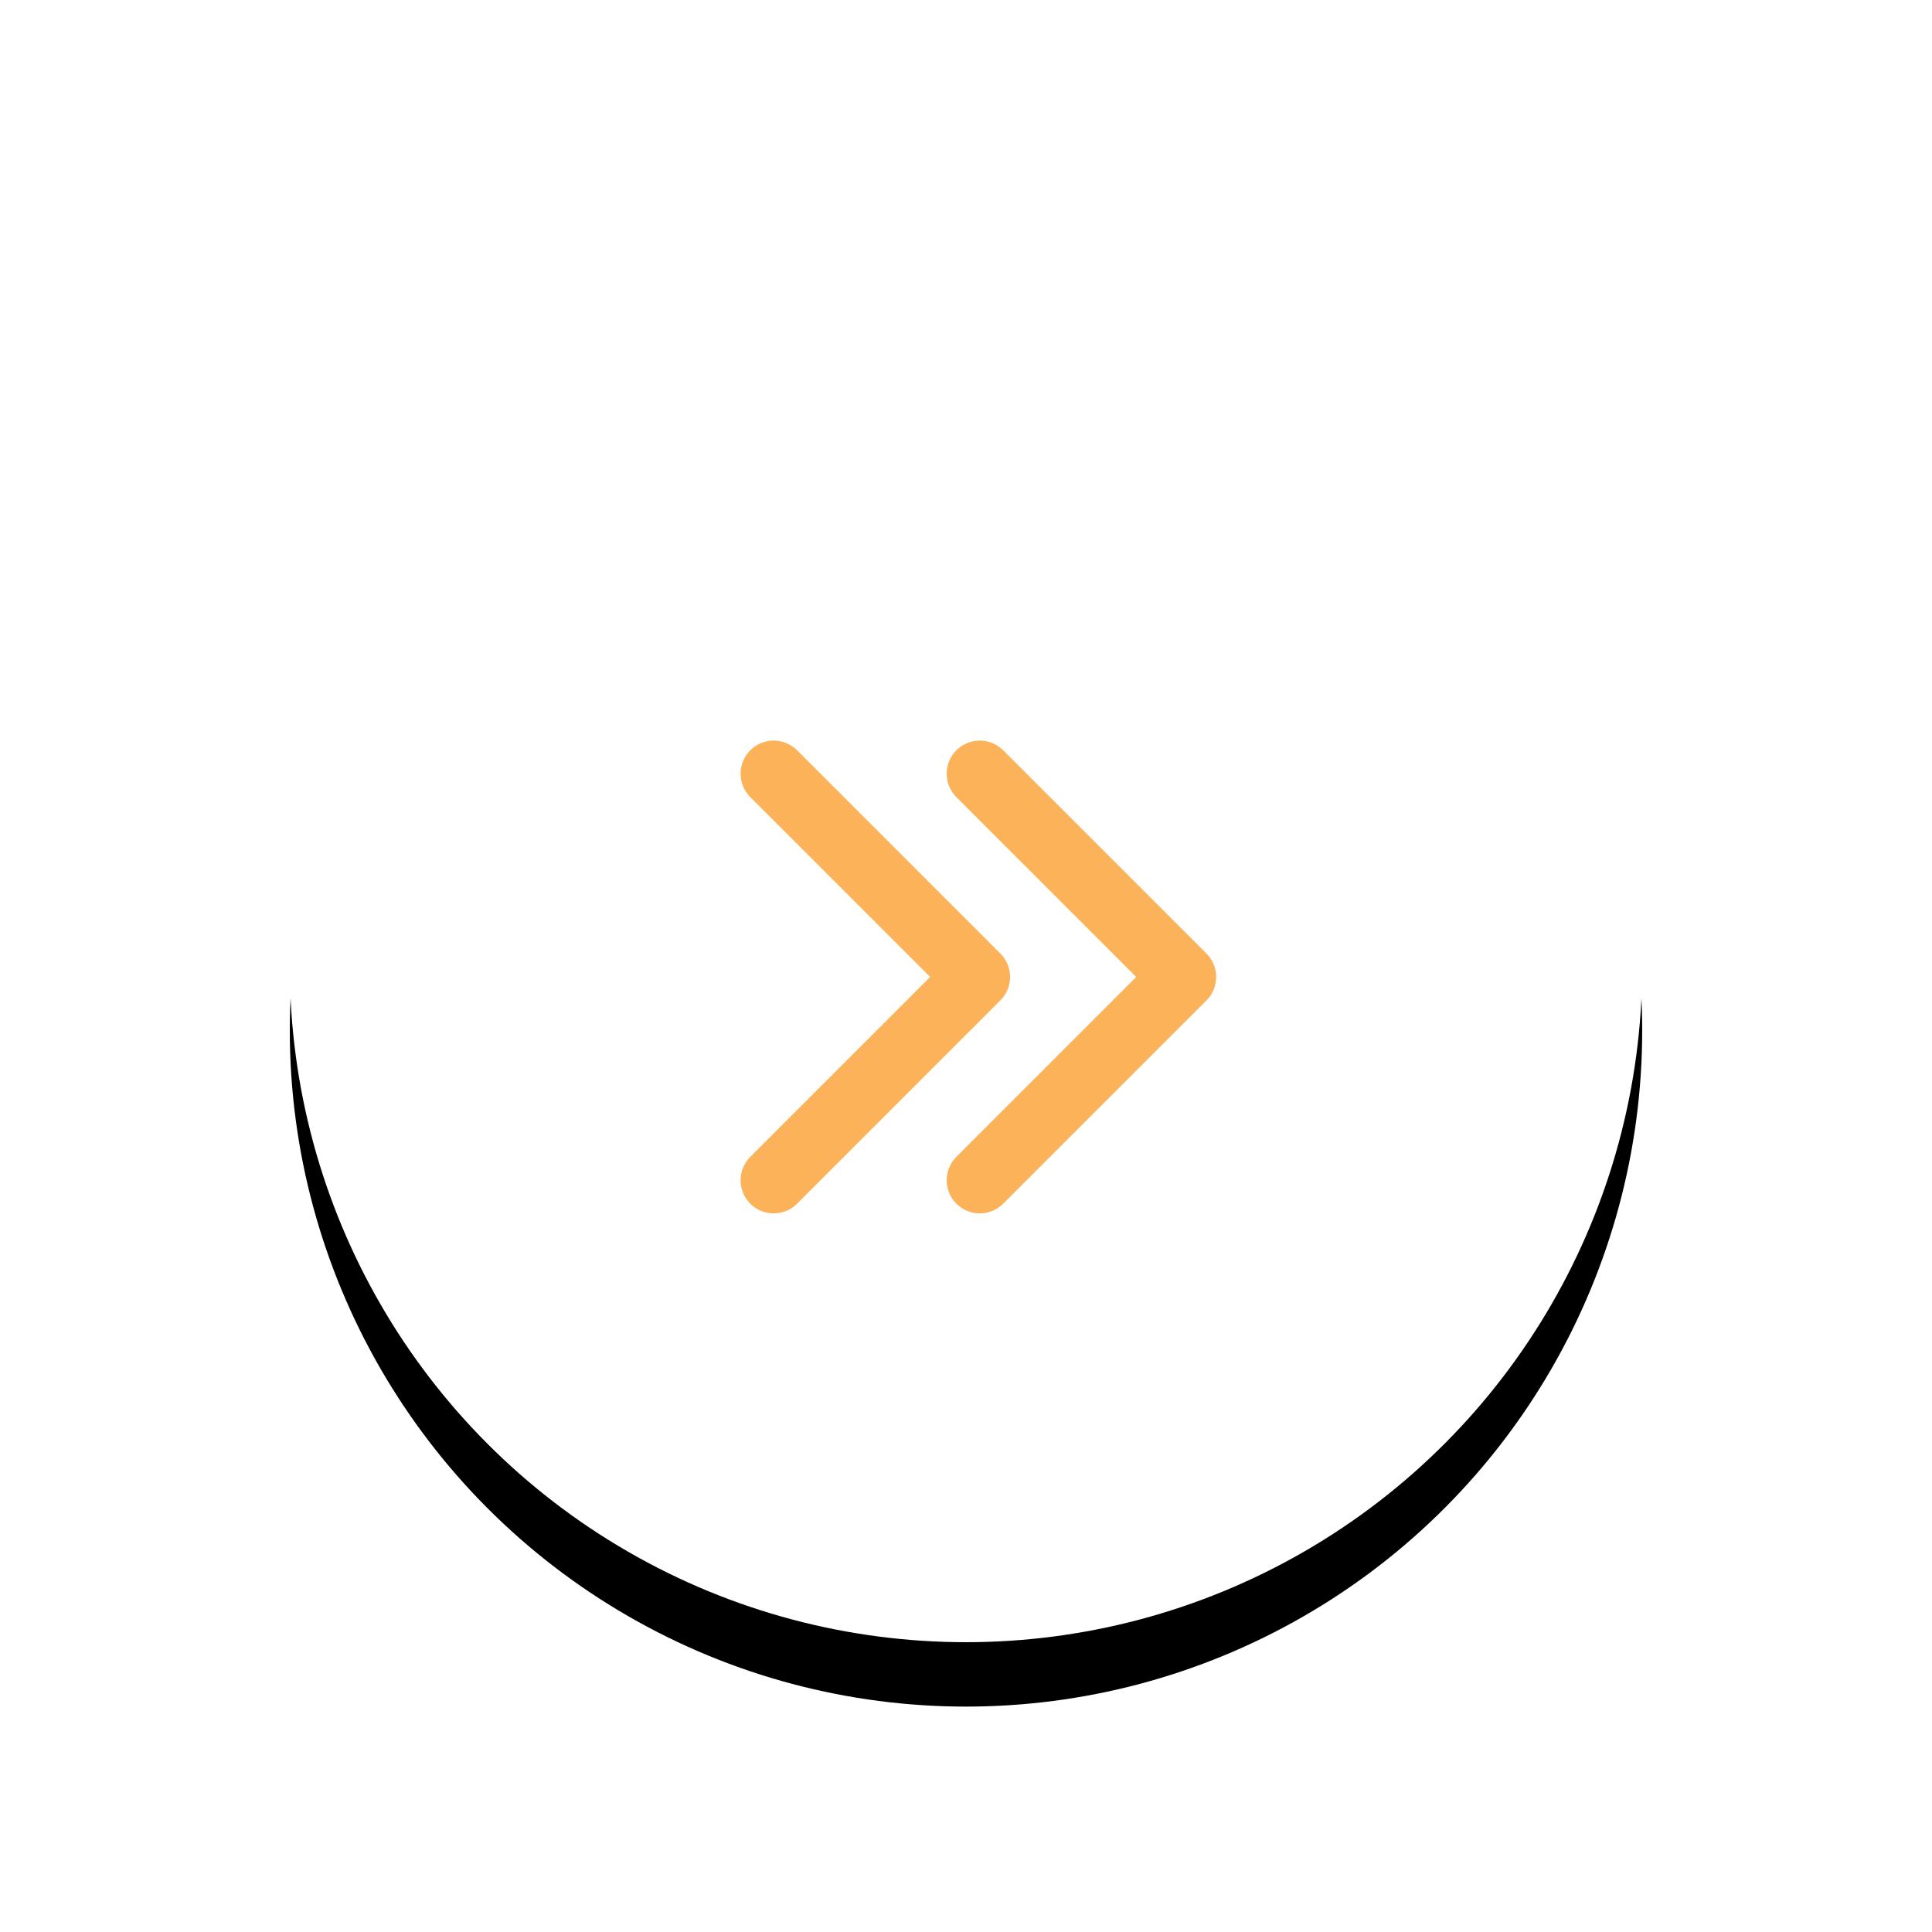 <?xml version="1.0" encoding="UTF-8"?>
<svg width="60px" height="60px" viewBox="0 0 60 60" version="1.1" xmlns="http://www.w3.org/2000/svg" xmlns:xlink="http://www.w3.org/1999/xlink">
    <title>编组 3备份</title>
    <defs>
        <linearGradient x1="50%" y1="0%" x2="50%" y2="100%" id="linearGradient-1">
            <stop stop-color="#FFFFFF" offset="0%"></stop>
            <stop stop-color="#FFFFFF" stop-opacity="0" offset="98.271%"></stop>
        </linearGradient>
        <linearGradient x1="50%" y1="0%" x2="50%" y2="100%" id="linearGradient-2">
            <stop stop-color="#FFFFFF" stop-opacity="0.3" offset="0%"></stop>
            <stop stop-color="#FFFFFF" stop-opacity="0" offset="100%"></stop>
        </linearGradient>
        <circle id="path-3" cx="30" cy="30" r="21"></circle>
        <filter x="-16.7%" y="-11.9%" width="133.3%" height="133.3%" filterUnits="objectBoundingBox" id="filter-4">
            <feOffset dx="0" dy="2" in="SourceAlpha" result="shadowOffsetOuter1"></feOffset>
            <feGaussianBlur stdDeviation="2" in="shadowOffsetOuter1" result="shadowBlurOuter1"></feGaussianBlur>
            <feComposite in="shadowBlurOuter1" in2="SourceAlpha" operator="out" result="shadowBlurOuter1"></feComposite>
            <feColorMatrix values="0 0 0 0 0   0 0 0 0 0   0 0 0 0 0  0 0 0 0.1 0" type="matrix" in="shadowBlurOuter1"></feColorMatrix>
        </filter>
    </defs>
    <g id="10-18" stroke="none" stroke-width="1" fill="none" fill-rule="evenodd">
        <g id="共享--未预约" transform="translate(-268, -249)">
            <g id="快速预约" transform="translate(16, 238)">
                <g id="编组-3" transform="translate(252, 11)">
                    <circle id="椭圆形" stroke="url(#linearGradient-2)" fill-opacity="0.3" fill="url(#linearGradient-1)" cx="30" cy="30" r="29.5"></circle>
                    <g id="椭圆形">
                        <use fill="black" fill-opacity="1" filter="url(#filter-4)" xlink:href="#path-3"></use>
                        <use fill="#FFFFFF" fill-rule="evenodd" xlink:href="#path-3"></use>
                    </g>
                    <g id="编组" transform="translate(23, 23)" fill="#FBB258" fill-rule="nonzero">
                        <path d="M6.701,1.755 C6.3,1.354 6.3,0.703 6.701,0.301 C7.102,-0.1 7.753,-0.1 8.155,0.301 L14.468,6.614 C14.669,6.815 14.769,7.078 14.769,7.341 C14.769,7.604 14.669,7.867 14.468,8.068 L8.155,14.381 C7.753,14.783 7.102,14.783 6.701,14.381 C6.3,13.98 6.3,13.329 6.701,12.927 L12.287,7.341 L6.701,1.755 Z M5.887,7.341 L0.301,12.927 C-0.1,13.329 -0.1,13.98 0.301,14.381 C0.702,14.783 1.353,14.783 1.755,14.381 L8.068,8.068 C8.269,7.867 8.369,7.604 8.369,7.341 C8.369,7.078 8.269,6.815 8.068,6.614 L1.755,0.301 C1.353,-0.1 0.702,-0.1 0.301,0.301 C-0.1,0.703 -0.1,1.354 0.301,1.755 L5.887,7.341 Z" id="形状"></path>
                    </g>
                </g>
            </g>
        </g>
    </g>
</svg>